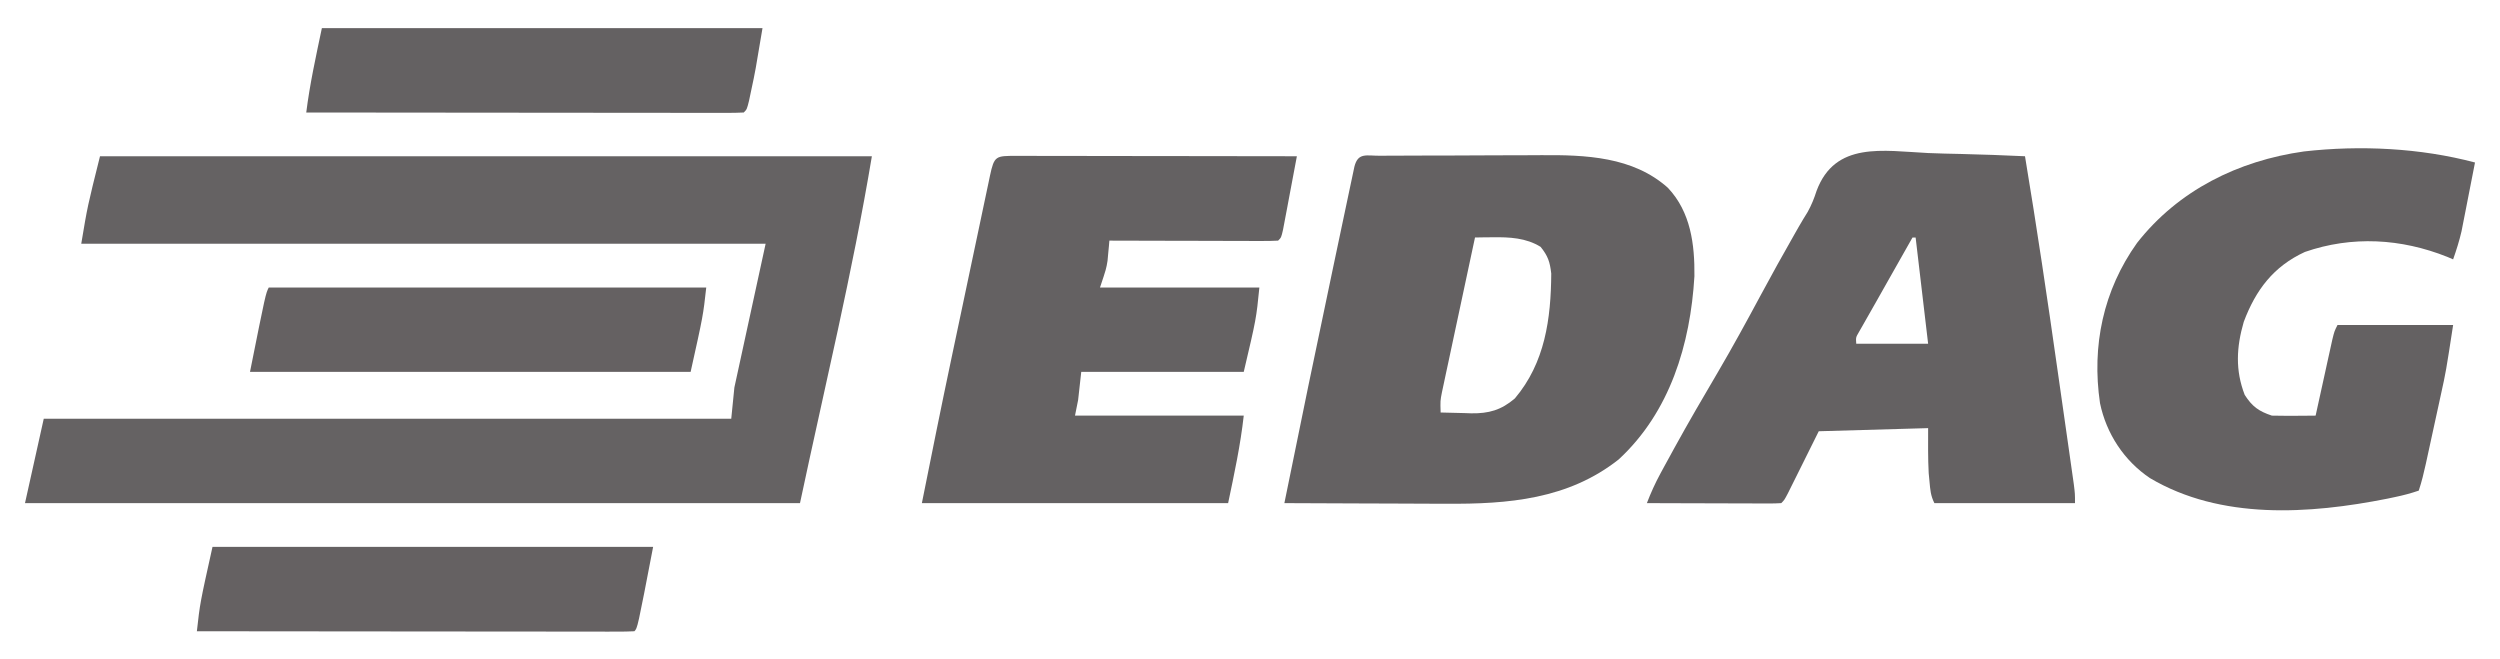 <?xml version="1.0" encoding="UTF-8"?>
<svg version="1.1" xmlns="http://www.w3.org/2000/svg" width="800" height="211">
<path d="M0 0 C81.51 0 163.02 0 247 0 C240.788 37.272 231.841 74.036 224 111 C142.16 111 60.32 111 -24 111 C-22.02 102.09 -20.04 93.18 -18 84 C54.6 84 127.2 84 202 84 C202.33 80.7 202.66 77.4 203 74 C206.3 58.82 209.6 43.64 213 28 C140.73 28 68.46 28 -6 28 C-4 16 -4 16 0 0 Z " fill="#656263" transform="translate(32,50)"/>
<path d="M0 0 C1.035 -0.007 1.035 -0.007 2.09 -0.015 C4.387 -0.03 6.684 -0.036 8.982 -0.042 C10.583 -0.048 12.185 -0.054 13.787 -0.059 C17.159 -0.07 20.531 -0.076 23.903 -0.079 C28.187 -0.085 32.471 -0.108 36.755 -0.137 C40.073 -0.156 43.391 -0.161 46.709 -0.162 C48.285 -0.165 49.862 -0.173 51.439 -0.187 C65.746 -0.298 80.973 0.256 92.157 10.286 C99.436 18.013 100.736 28.371 100.622 38.563 C99.323 60.325 92.811 81.995 76.407 97.161 C60.254 109.944 40.983 111.504 21.165 111.356 C19.661 111.353 18.156 111.35 16.652 111.348 C12.742 111.34 8.833 111.321 4.924 111.298 C0.915 111.278 -3.095 111.269 -7.104 111.259 C-14.934 111.238 -22.763 111.203 -30.593 111.161 C-25.528 86.078 -20.336 61.023 -15.045 35.987 C-14.408 32.971 -13.773 29.955 -13.139 26.939 C-12.384 23.348 -11.626 19.758 -10.864 16.169 C-10.58 14.829 -10.298 13.49 -10.017 12.15 C-9.631 10.311 -9.24 8.473 -8.848 6.635 C-8.519 5.079 -8.519 5.079 -8.184 3.491 C-7.014 -1.119 -4.362 0.024 0 0 Z M30.407 26.161 C28.835 33.492 27.269 40.825 25.708 48.158 C25.176 50.653 24.642 53.148 24.107 55.643 C23.339 59.226 22.576 62.811 21.814 66.396 C21.573 67.512 21.332 68.629 21.085 69.78 C20.864 70.821 20.644 71.861 20.417 72.934 C20.222 73.848 20.026 74.763 19.825 75.706 C19.296 78.403 19.296 78.403 19.407 82.161 C21.95 82.243 24.489 82.302 27.032 82.349 C27.745 82.374 28.458 82.399 29.193 82.425 C34.803 82.502 38.785 81.411 43.165 77.653 C52.812 66.243 54.72 52.183 54.806 37.692 C54.384 33.955 53.749 32.076 51.407 29.161 C46.75 26.264 41.448 26.017 36.091 26.087 C34.489 26.103 34.489 26.103 32.854 26.119 C32.047 26.133 31.239 26.147 30.407 26.161 Z " fill="#646162" transform="translate(441.593,49.839)"/>
<path d="M0 0 C3.498 0.154 6.998 0.222 10.499 0.298 C17.347 0.458 24.189 0.713 31.032 1.03 C34.827 23.869 38.221 46.756 41.474 69.678 C41.977 73.209 42.482 76.74 42.988 80.271 C43.478 83.692 43.966 87.113 44.453 90.534 C44.684 92.156 44.915 93.778 45.148 95.4 C45.468 97.638 45.785 99.875 46.101 102.113 C46.282 103.381 46.462 104.648 46.648 105.955 C47.032 109.03 47.032 109.03 47.032 112.03 C32.182 112.03 17.332 112.03 2.032 112.03 C0.833 109.631 0.711 107.765 0.469 105.092 C0.386 104.217 0.302 103.342 0.215 102.44 C-0.043 97.643 0.032 92.834 0.032 88.03 C-17.293 88.525 -17.293 88.525 -34.968 89.03 C-38.545 96.224 -38.545 96.224 -42.118 103.42 C-42.562 104.311 -43.007 105.202 -43.464 106.12 C-43.92 107.036 -44.375 107.953 -44.845 108.897 C-45.968 111.03 -45.968 111.03 -46.968 112.03 C-48.319 112.123 -49.675 112.147 -51.029 112.143 C-51.89 112.143 -52.751 112.143 -53.637 112.143 C-54.573 112.138 -55.508 112.133 -56.472 112.128 C-57.425 112.126 -58.378 112.125 -59.36 112.123 C-62.417 112.118 -65.474 112.105 -68.531 112.092 C-70.598 112.087 -72.665 112.083 -74.732 112.079 C-79.811 112.068 -84.889 112.05 -89.968 112.03 C-88.707 108.752 -87.315 105.659 -85.64 102.573 C-85.177 101.72 -84.715 100.868 -84.238 99.989 C-83.736 99.075 -83.235 98.16 -82.718 97.217 C-82.19 96.251 -81.662 95.285 -81.118 94.289 C-76.644 86.153 -71.968 78.143 -67.257 70.143 C-62.563 62.137 -58.12 54.015 -53.731 45.839 C-50.143 39.167 -46.478 32.545 -42.718 25.967 C-42.271 25.184 -41.824 24.401 -41.364 23.594 C-40.444 21.992 -39.491 20.41 -38.509 18.846 C-37.24 16.527 -36.466 14.589 -35.664 12.106 C-29.726 -3.797 -14.443 -0.705 0 0 Z M-4.968 27.03 C-7.031 30.675 -9.093 34.321 -11.156 37.967 C-12.023 39.5 -12.023 39.5 -12.908 41.063 C-14.052 43.087 -15.195 45.113 -16.337 47.139 C-17.389 49.003 -18.446 50.864 -19.51 52.722 C-20.195 53.928 -20.195 53.928 -20.894 55.159 C-21.297 55.862 -21.699 56.565 -22.114 57.29 C-23.115 59.006 -23.115 59.006 -22.968 61.03 C-15.378 61.03 -7.788 61.03 0.032 61.03 C-1.288 49.81 -2.608 38.59 -3.968 27.03 C-4.298 27.03 -4.628 27.03 -4.968 27.03 Z " fill="#646162" transform="translate(616.968,48.97)"/>
<path d="M0 0 C1.341 0.005 1.341 0.005 2.709 0.011 C3.646 0.011 4.582 0.011 5.547 0.01 C8.658 0.011 11.77 0.019 14.881 0.027 C17.032 0.029 19.183 0.03 21.334 0.031 C27.007 0.035 32.681 0.045 38.354 0.056 C44.138 0.066 49.923 0.071 55.707 0.076 C67.066 0.086 78.425 0.103 89.783 0.124 C88.977 4.438 88.162 8.75 87.346 13.062 C87.116 14.294 86.886 15.525 86.649 16.794 C86.426 17.964 86.204 19.134 85.975 20.339 C85.77 21.423 85.566 22.507 85.356 23.624 C84.783 26.124 84.783 26.124 83.783 27.124 C82.095 27.218 80.403 27.242 78.713 27.238 C77.632 27.238 76.551 27.238 75.437 27.238 C73.673 27.23 73.673 27.23 71.873 27.222 C70.676 27.221 69.479 27.219 68.245 27.218 C64.404 27.212 60.562 27.2 56.721 27.187 C54.124 27.182 51.527 27.177 48.93 27.173 C42.548 27.162 36.165 27.145 29.783 27.124 C29.734 27.704 29.685 28.285 29.635 28.882 C29.56 29.663 29.485 30.445 29.408 31.249 C29.339 32.015 29.269 32.781 29.197 33.57 C28.783 36.124 28.783 36.124 26.783 42.124 C43.613 42.124 60.443 42.124 77.783 42.124 C76.783 52.124 76.783 52.124 72.783 69.124 C55.623 69.124 38.463 69.124 20.783 69.124 C20.453 72.094 20.123 75.064 19.783 78.124 C19.453 79.774 19.123 81.424 18.783 83.124 C36.603 83.124 54.423 83.124 72.783 83.124 C71.736 92.547 69.736 101.847 67.783 111.124 C35.443 111.124 3.103 111.124 -30.217 111.124 C-27.147 95.776 -24.062 80.438 -20.826 65.124 C-20.432 63.257 -20.038 61.389 -19.644 59.522 C-18.832 55.673 -18.018 51.825 -17.204 47.977 C-16.159 43.039 -15.119 38.099 -14.081 33.159 C-13.275 29.333 -12.466 25.507 -11.656 21.681 C-11.271 19.857 -10.886 18.032 -10.503 16.208 C-9.973 13.686 -9.439 11.165 -8.903 8.644 C-8.746 7.892 -8.59 7.14 -8.428 6.365 C-7.054 -0.056 -6.585 0.011 0 0 Z " fill="#646162" transform="translate(325.217,49.876)"/>
<path d="M0 0 C-0.785 4.043 -1.579 8.084 -2.375 12.125 C-2.597 13.267 -2.818 14.409 -3.047 15.586 C-3.266 16.695 -3.485 17.803 -3.711 18.945 C-3.91 19.961 -4.109 20.977 -4.314 22.024 C-5.023 25.098 -5.957 28.025 -7 31 C-7.62 30.734 -8.24 30.469 -8.879 30.195 C-23.638 24.309 -39.346 23.392 -54.438 28.625 C-64.479 33.249 -70.177 40.797 -74 51 C-76.343 59.047 -76.747 66.508 -73.688 74.375 C-71.28 78.119 -69.192 79.603 -65 81 C-61.385 81.105 -57.783 81.062 -54.167 81.029 C-53.122 81.019 -52.077 81.01 -51 81 C-50.823 80.193 -50.647 79.385 -50.465 78.553 C-49.667 74.91 -48.865 71.267 -48.062 67.625 C-47.785 66.354 -47.507 65.083 -47.221 63.773 C-46.953 62.562 -46.686 61.35 -46.41 60.102 C-46.164 58.981 -45.918 57.86 -45.664 56.706 C-45 54 -45 54 -44 52 C-31.79 52 -19.58 52 -7 52 C-9.302 66.96 -9.302 66.96 -10.91 74.258 C-11.083 75.054 -11.255 75.849 -11.432 76.669 C-11.791 78.321 -12.152 79.973 -12.514 81.624 C-13.069 84.155 -13.618 86.687 -14.166 89.219 C-14.518 90.836 -14.87 92.453 -15.223 94.07 C-15.386 94.823 -15.55 95.576 -15.718 96.352 C-16.365 99.293 -17.047 102.141 -18 105 C-20.579 105.878 -22.97 106.513 -25.625 107.062 C-26.422 107.231 -27.219 107.399 -28.04 107.573 C-53.071 112.546 -81.341 114.418 -104 101 C-112.292 95.441 -117.977 86.758 -120 77 C-122.696 58.668 -118.96 40.895 -108.148 25.742 C-94.939 8.883 -75.745 -0.571 -54.746 -3.535 C-36.753 -5.576 -17.519 -4.653 0 0 Z " fill="#646162" transform="translate(792,52)"/>
<path d="M0 0 C46.53 0 93.06 0 141 0 C136 26 136 26 135 27 C133.19 27.096 131.377 27.122 129.565 27.12 C128.385 27.122 127.206 27.123 125.991 27.124 C124.685 27.121 123.38 27.117 122.035 27.114 C120.655 27.113 119.276 27.113 117.897 27.114 C114.141 27.114 110.385 27.108 106.629 27.101 C102.707 27.095 98.786 27.095 94.865 27.093 C87.435 27.09 80.005 27.082 72.574 27.072 C64.117 27.061 55.661 27.055 47.204 27.05 C29.802 27.04 12.401 27.022 -5 27 C-4 18 -4 18 0 0 Z " fill="#656162" transform="translate(68,175)"/>
<path d="M0 0 C46.53 0 93.06 0 141 0 C138.711 13.731 138.711 13.731 137.438 19.688 C137.189 20.867 136.94 22.046 136.684 23.262 C136 26 136 26 135 27 C133.19 27.096 131.377 27.122 129.565 27.12 C128.385 27.122 127.206 27.123 125.991 27.124 C124.685 27.121 123.38 27.117 122.035 27.114 C120.655 27.113 119.276 27.113 117.897 27.114 C114.141 27.114 110.385 27.108 106.629 27.101 C102.707 27.095 98.786 27.095 94.865 27.093 C87.435 27.09 80.005 27.082 72.574 27.072 C64.117 27.061 55.661 27.055 47.204 27.05 C29.802 27.04 12.401 27.022 -5 27 C-3.865 17.918 -1.886 8.957 0 0 Z " fill="#646162" transform="translate(103,9)"/>
<path d="M0 0 C46.2 0 92.4 0 140 0 C139 9 139 9 135 27 C88.47 27 41.94 27 -6 27 C-1 2 -1 2 0 0 Z " fill="#656162" transform="translate(86,92)"/>
</svg>
